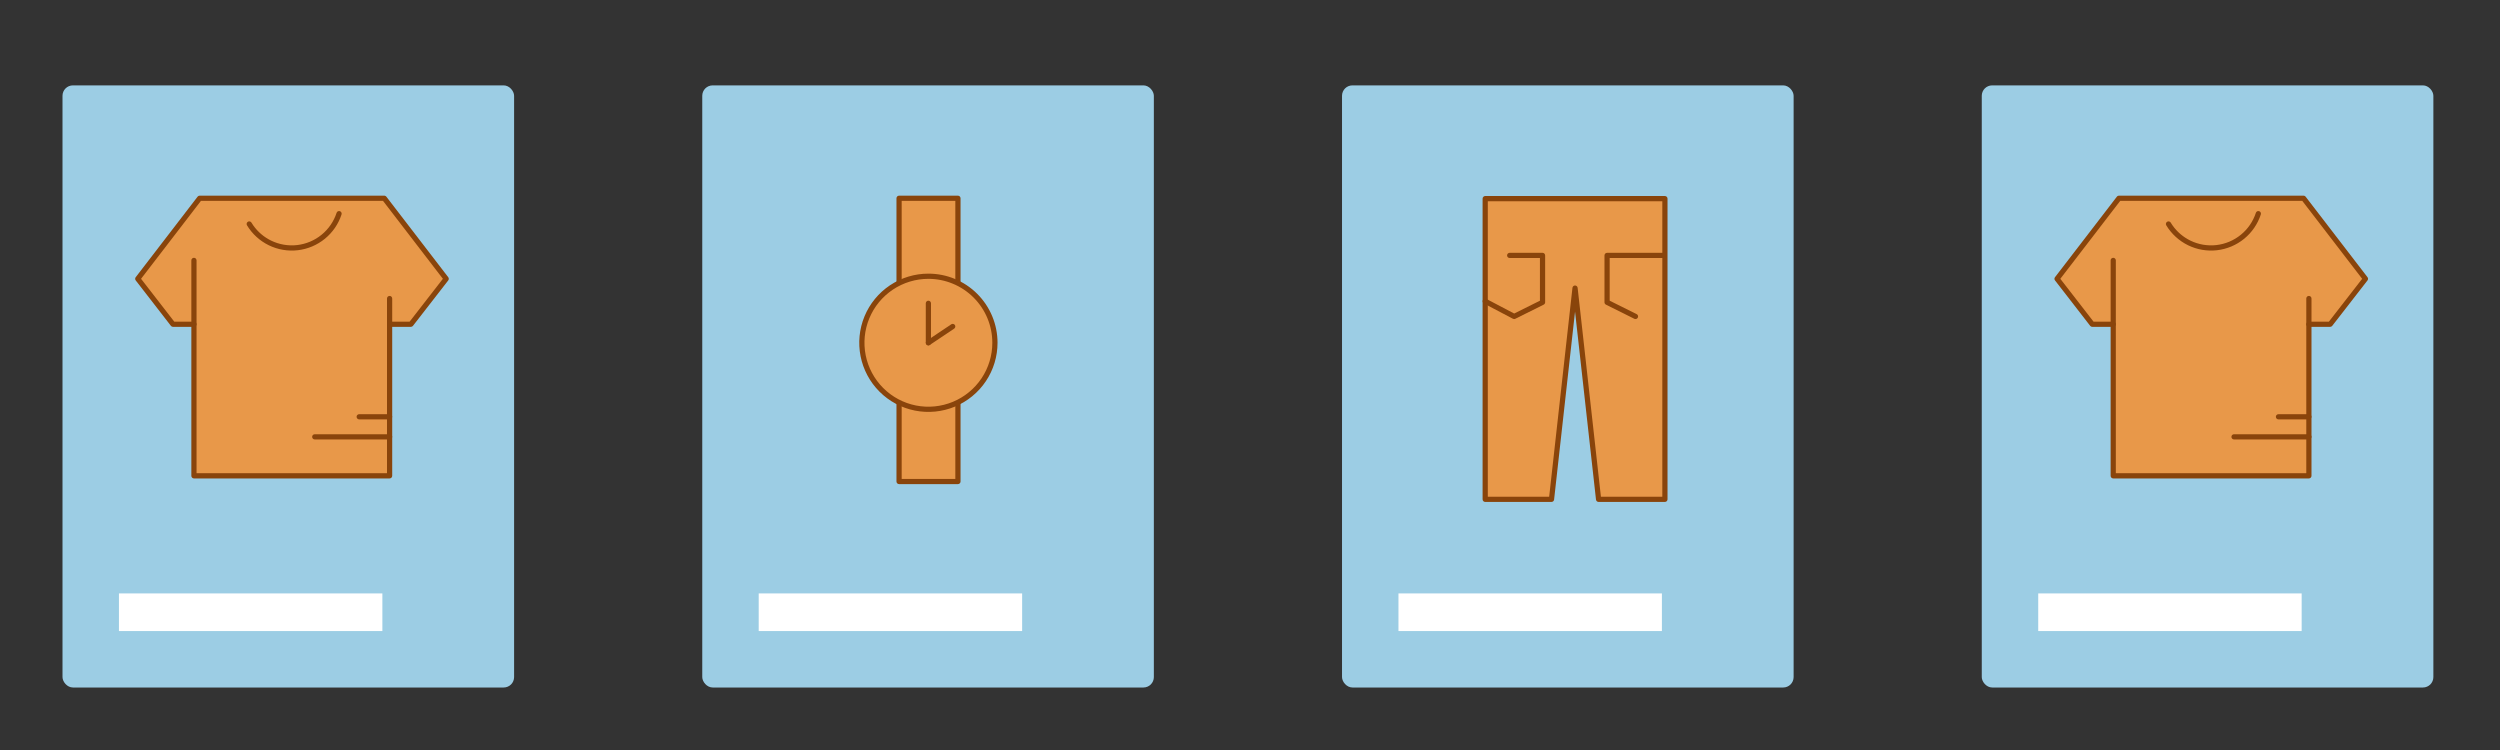 <svg width="240" height="72" viewBox="0 0 240 72" fill="none" xmlns="http://www.w3.org/2000/svg">
<rect x="0" y="0" width="240" height="72" fill="#333333" stroke="none"/>
<rect x="6" y="8.196" width="43.353" height="57.804" rx="1" fill="#9CCDE4"/>
<rect x="11.419" y="56.968" width="25.289" height="3.613" fill="white"/>
<path d="M28.03 19.034H19.168L13.226 26.765L16.613 31.127H18.626V45.681H37.409V31.127H39.453L42.834 26.765L36.892 19.034H28.03Z" fill="#E89849"/>
<path d="M36.892 18.784L36.948 18.791C37.004 18.804 37.054 18.835 37.09 18.882L43.031 26.613C43.101 26.703 43.1 26.829 43.031 26.919L39.644 31.281C39.596 31.342 39.524 31.378 39.447 31.378H37.403C37.264 31.378 37.153 31.266 37.153 31.128C37.153 30.99 37.265 30.878 37.403 30.878H39.324L42.517 26.765L36.769 19.284H19.29L13.541 26.765L16.729 30.878H18.619L18.669 30.884C18.783 30.907 18.869 31.007 18.869 31.128C18.869 31.249 18.783 31.35 18.669 31.373L18.619 31.378H16.606C16.528 31.378 16.456 31.342 16.408 31.281L13.028 26.918C12.959 26.828 12.959 26.703 13.027 26.613L18.969 18.882L19.009 18.841C19.053 18.805 19.109 18.784 19.167 18.784H36.892Z" fill="#89440B"/>
<path d="M18.369 24.998C18.369 24.86 18.481 24.748 18.619 24.748C18.757 24.748 18.869 24.86 18.869 24.998V45.43H37.152V28.657C37.152 28.519 37.264 28.407 37.402 28.407C37.54 28.407 37.652 28.519 37.652 28.657V45.68C37.652 45.818 37.54 45.93 37.402 45.93H18.619C18.481 45.93 18.369 45.818 18.369 45.68V24.998Z" fill="#89440B"/>
<path d="M32.313 20.432C32.356 20.3 32.497 20.229 32.629 20.272C32.759 20.314 32.831 20.455 32.789 20.586C32.491 21.501 31.936 22.311 31.191 22.92C30.446 23.529 29.541 23.912 28.586 24.022C27.63 24.132 26.662 23.966 25.798 23.542C24.934 23.118 24.21 22.455 23.712 21.632C23.64 21.514 23.677 21.36 23.796 21.288C23.899 21.226 24.03 21.247 24.109 21.332L24.139 21.373L24.317 21.645C24.753 22.261 25.337 22.759 26.018 23.093C26.796 23.474 27.667 23.625 28.528 23.526C29.389 23.426 30.204 23.082 30.875 22.533C31.545 21.985 32.045 21.256 32.313 20.432Z" fill="#89440B"/>
<path d="M37.401 39.762C37.539 39.762 37.651 39.874 37.651 40.012C37.651 40.15 37.539 40.262 37.401 40.262H34.482C34.344 40.262 34.232 40.15 34.232 40.012C34.232 39.874 34.344 39.762 34.482 39.762H37.401Z" fill="#89440B"/>
<path d="M37.402 41.687L37.452 41.692C37.566 41.715 37.652 41.816 37.652 41.937C37.652 42.058 37.566 42.159 37.452 42.182L37.402 42.187H30.215C30.077 42.187 29.965 42.075 29.965 41.937C29.965 41.799 30.077 41.687 30.215 41.687H37.402Z" fill="#89440B"/>
<rect x="67.417" y="8.196" width="43.353" height="57.804" rx="1" fill="#9CCDE4"/>
<path d="M91.962 37.74H86.311V46.226H91.962V37.74Z" fill="#E89849"/>
<path d="M91.962 37.49C92.1 37.49 92.212 37.602 92.212 37.74V46.225C92.212 46.363 92.1 46.475 91.962 46.475H86.311C86.172 46.475 86.061 46.364 86.061 46.225V37.74C86.061 37.602 86.172 37.49 86.311 37.49H91.962ZM86.561 45.975H91.712V37.99H86.561V45.975Z" fill="#89440B"/>
<path d="M91.962 19.034H86.311V27.52H91.962V19.034Z" fill="#E89849"/>
<path d="M91.962 18.784C92.1 18.784 92.212 18.896 92.212 19.034V27.52C92.212 27.657 92.1 27.769 91.962 27.77H86.311C86.172 27.77 86.061 27.658 86.061 27.52V19.034C86.061 18.896 86.172 18.784 86.311 18.784H91.962ZM86.561 27.27H91.712V19.284H86.561V27.27Z" fill="#89440B"/>
<path d="M95.513 32.908C95.513 34.171 95.138 35.406 94.436 36.456C93.734 37.506 92.737 38.325 91.569 38.808C90.402 39.291 89.118 39.418 87.879 39.171C86.64 38.925 85.502 38.316 84.609 37.423C83.716 36.53 83.107 35.392 82.861 34.153C82.614 32.914 82.741 31.63 83.224 30.463C83.707 29.295 84.526 28.298 85.576 27.596C86.626 26.894 87.861 26.519 89.124 26.519C90.819 26.519 92.444 27.192 93.642 28.39C94.84 29.588 95.513 31.213 95.513 32.908Z" fill="#E89849"/>
<path d="M95.263 32.908C95.263 31.28 94.617 29.718 93.466 28.567C92.314 27.416 90.753 26.769 89.125 26.769C87.911 26.769 86.724 27.13 85.715 27.804C84.706 28.479 83.919 29.437 83.455 30.558C82.99 31.679 82.869 32.913 83.106 34.104C83.343 35.294 83.928 36.388 84.786 37.246C85.644 38.105 86.737 38.689 87.927 38.926C89.118 39.163 90.352 39.041 91.473 38.577C92.595 38.112 93.554 37.326 94.228 36.317C94.903 35.308 95.263 34.121 95.263 32.908ZM95.763 32.908C95.763 34.22 95.374 35.504 94.644 36.595C93.915 37.686 92.878 38.537 91.665 39.039C90.452 39.541 89.118 39.672 87.831 39.416C86.543 39.16 85.361 38.528 84.432 37.6C83.504 36.672 82.872 35.489 82.616 34.202C82.36 32.914 82.491 31.579 82.993 30.366C83.495 29.154 84.346 28.117 85.437 27.388C86.529 26.659 87.812 26.269 89.125 26.269C90.885 26.269 92.574 26.968 93.819 28.213C95.064 29.458 95.763 31.147 95.763 32.908Z" fill="#89440B"/>
<path d="M88.875 32.909V29.116C88.875 28.978 88.987 28.866 89.125 28.866C89.263 28.866 89.375 28.978 89.375 29.116V32.909C89.374 33.047 89.263 33.159 89.125 33.159C88.987 33.159 88.875 33.047 88.875 32.909Z" fill="#89440B"/>
<path d="M91.367 31.11C91.475 31.066 91.602 31.103 91.669 31.203C91.746 31.318 91.715 31.473 91.6 31.55L89.264 33.114C89.149 33.191 88.994 33.16 88.917 33.045C88.84 32.93 88.872 32.775 88.986 32.698L91.322 31.134L91.367 31.11Z" fill="#89440B"/>
<rect x="72.836" y="56.968" width="25.289" height="3.613" fill="white"/>
<rect x="128.834" y="8.196" width="43.353" height="57.804" rx="1" fill="#9CCDE4"/>
<rect x="134.253" y="56.968" width="25.289" height="3.613" fill="white"/>
<path d="M159.832 47.936H153.464L151.205 27.657L148.944 47.936H142.579V19.069H159.832V47.936Z" fill="#E89849"/>
<path d="M159.832 18.819C159.97 18.819 160.082 18.931 160.082 19.069V47.936C160.082 48.074 159.97 48.186 159.832 48.186H153.464C153.337 48.186 153.229 48.09 153.215 47.963L151.204 29.915L149.193 47.963C149.179 48.09 149.071 48.186 148.944 48.186H142.579C142.441 48.186 142.329 48.074 142.329 47.936V19.069C142.329 18.931 142.441 18.819 142.579 18.819H159.832ZM142.829 47.686H148.72L150.956 27.63L150.966 27.584C150.998 27.481 151.093 27.407 151.204 27.407C151.332 27.407 151.439 27.503 151.453 27.63L153.688 47.686H159.582V19.319H142.829V47.686Z" fill="#89440B"/>
<path d="M148.084 24.27C148.222 24.27 148.334 24.382 148.334 24.52V29.022C148.334 29.117 148.28 29.203 148.195 29.246L145.47 30.603C145.398 30.639 145.312 30.638 145.241 30.6L142.463 29.14C142.341 29.076 142.294 28.925 142.358 28.803C142.422 28.681 142.573 28.634 142.695 28.698L145.361 30.098L147.834 28.867V24.77H144.928C144.79 24.77 144.678 24.658 144.678 24.52C144.678 24.382 144.79 24.27 144.928 24.27H148.084Z" fill="#89440B"/>
<path d="M159.784 24.27L159.835 24.275C159.949 24.299 160.034 24.399 160.034 24.52C160.034 24.641 159.949 24.742 159.835 24.765L159.784 24.77H154.53V28.867L157.118 30.156L157.161 30.182C157.253 30.254 157.284 30.383 157.23 30.491C157.177 30.599 157.055 30.651 156.942 30.621L156.896 30.603L154.169 29.246C154.084 29.203 154.03 29.117 154.03 29.022V24.52C154.03 24.382 154.142 24.27 154.28 24.27H159.784Z" fill="#89440B"/>
<rect x="190.25" y="8.196" width="43.353" height="57.804" rx="1" fill="#9CCDE4"/>
<rect x="195.67" y="56.968" width="25.289" height="3.613" fill="white"/>
<path d="M212.28 19.034H203.417L197.476 26.765L200.863 31.127H202.876V45.681H221.659V31.127H223.703L227.083 26.765L221.142 19.034H212.28Z" fill="#E89849"/>
<path d="M221.142 18.784L221.198 18.791C221.254 18.804 221.304 18.835 221.34 18.882L227.281 26.613C227.351 26.703 227.35 26.829 227.28 26.919L223.894 31.281C223.846 31.342 223.774 31.378 223.696 31.378H221.653C221.514 31.378 221.403 31.266 221.403 31.128C221.403 30.99 221.515 30.878 221.653 30.878H223.574L226.767 26.765L221.019 19.284H203.54L197.791 26.765L200.979 30.878H202.869L202.919 30.884C203.033 30.907 203.119 31.007 203.119 31.128C203.119 31.249 203.033 31.35 202.919 31.373L202.869 31.378H200.856C200.778 31.378 200.706 31.342 200.658 31.281L197.279 26.918C197.209 26.828 197.208 26.703 197.278 26.613L203.219 18.882L203.259 18.841C203.303 18.805 203.359 18.784 203.417 18.784H221.142Z" fill="#89440B"/>
<path d="M202.62 24.998C202.62 24.86 202.732 24.748 202.87 24.748C203.008 24.748 203.12 24.86 203.12 24.998V45.43H221.403V28.657C221.403 28.519 221.515 28.407 221.653 28.407C221.791 28.407 221.903 28.519 221.903 28.657V45.68C221.903 45.818 221.791 45.93 221.653 45.93H202.87C202.732 45.93 202.62 45.818 202.62 45.68V24.998Z" fill="#89440B"/>
<path d="M216.564 20.432C216.607 20.3 216.748 20.229 216.879 20.272C217.01 20.314 217.082 20.455 217.039 20.586C216.741 21.501 216.187 22.311 215.442 22.92C214.697 23.529 213.792 23.912 212.836 24.022C211.88 24.132 210.913 23.966 210.049 23.542C209.185 23.118 208.461 22.455 207.962 21.632C207.891 21.514 207.928 21.36 208.046 21.288C208.15 21.226 208.281 21.247 208.36 21.332L208.39 21.373L208.568 21.645C209.004 22.261 209.588 22.759 210.269 23.093C211.047 23.474 211.918 23.625 212.779 23.526C213.64 23.426 214.454 23.082 215.125 22.533C215.796 21.985 216.295 21.256 216.564 20.432Z" fill="#89440B"/>
<path d="M221.651 39.762C221.789 39.762 221.901 39.874 221.901 40.012C221.901 40.15 221.789 40.262 221.651 40.262H218.732C218.594 40.262 218.482 40.15 218.482 40.012C218.482 39.874 218.594 39.762 218.732 39.762H221.651Z" fill="#89440B"/>
<path d="M221.652 41.687L221.702 41.692C221.816 41.715 221.902 41.816 221.902 41.937C221.902 42.058 221.816 42.159 221.702 42.182L221.652 42.187H214.466C214.328 42.187 214.216 42.075 214.216 41.937C214.216 41.799 214.328 41.687 214.466 41.687H221.652Z" fill="#89440B"/>
</svg>
